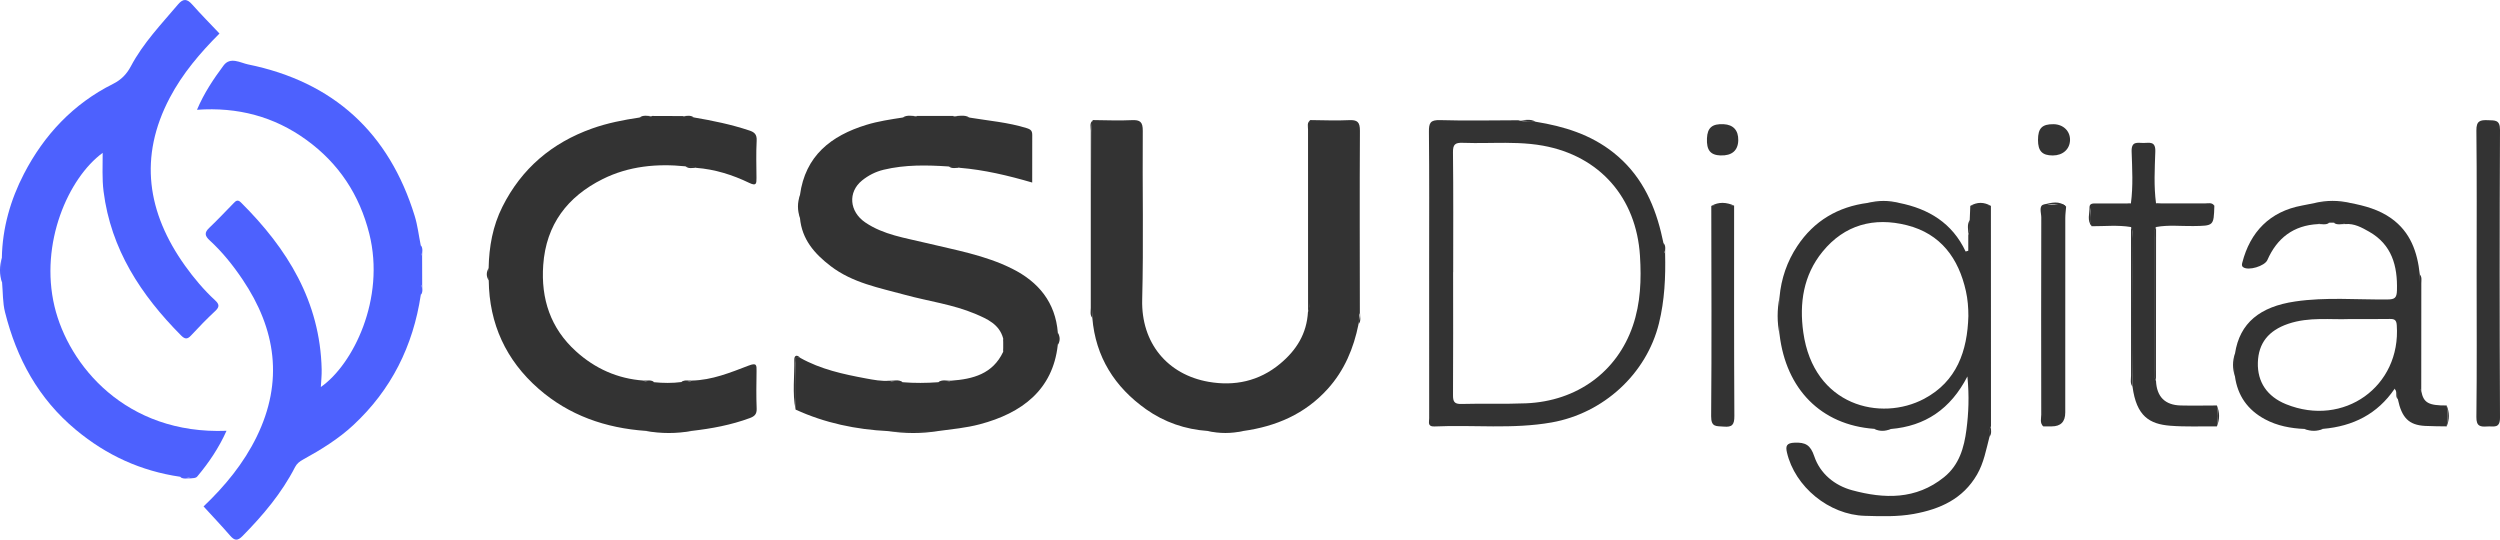 <svg xmlns="http://www.w3.org/2000/svg" viewBox="0.745 0.725 692.365 149.453"><g fill="none" fill-rule="evenodd"><g fill-rule="nonzero"><g><path fill="#4D61FE" d="M0.733,71.375 C0.883,63.155 3.123,55.345 6.833,48.175 C12.403,37.395 20.503,28.735 31.543,23.225 C33.803,22.095 35.313,20.515 36.453,18.375 C39.853,11.935 44.883,6.715 49.533,1.215 C50.973,-0.485 52.043,-0.335 53.453,1.255 C55.873,3.985 58.443,6.575 61.003,9.285 C55.633,14.655 50.773,20.365 47.253,27.045 C38.593,43.455 40.973,58.905 51.473,73.605 C53.943,77.055 56.673,80.295 59.793,83.175 C60.983,84.275 61.043,84.995 59.823,86.135 C57.503,88.295 55.283,90.585 53.123,92.915 C52.073,94.055 51.393,93.935 50.343,92.875 C39.243,81.695 30.933,69.045 28.903,53.015 C28.453,49.485 28.673,45.935 28.653,42.335 C19.183,49.255 11.143,67.345 15.313,84.855 C19.193,101.115 35.023,120.415 62.953,119.305 C60.833,124.035 58.073,128.115 54.873,131.935 C54.373,132.535 53.643,132.365 52.993,132.495 C52.103,131.855 51.013,132.495 50.093,132.035 C39.243,130.445 29.753,126.115 21.253,119.055 C10.813,110.385 4.823,99.265 1.603,86.435 C0.943,83.795 1.043,80.975 0.793,78.235 C0.493,75.955 0.563,73.665 0.743,71.375 L0.733,71.375 Z" transform="translate(-470, -415) translate(470.527, 415.725)"/><path fill="#333" d="M293.163,95.555 C291.783,107.975 283.253,114.415 271.553,117.505 C267.763,118.505 263.903,118.855 260.043,119.375 C255.433,119.625 250.813,119.585 246.203,119.395 C237.293,118.955 228.703,117.165 220.553,113.435 C220.293,109.155 220.483,104.865 220.463,100.575 C220.463,99.815 220.033,98.305 221.853,99.115 C227.513,102.285 233.743,103.635 240.033,104.805 C242.193,105.205 244.353,105.625 246.563,105.435 C247.733,105.985 249.023,105.405 250.203,105.855 C253.493,106.125 256.783,106.095 260.063,105.855 C261.213,105.395 262.503,106.025 263.633,105.425 C269.673,104.995 275.153,103.565 278.033,97.455 C278.423,96.205 278.423,94.945 278.033,93.695 C276.973,89.785 273.603,88.325 270.393,86.955 C264.133,84.295 257.343,83.435 250.823,81.645 C243.713,79.695 236.363,78.365 230.263,73.695 C225.753,70.245 222.293,66.265 221.763,60.355 C221.493,58.245 221.493,56.145 221.763,54.035 C223.233,43.155 230.343,37.585 240.163,34.575 C243.453,33.565 246.843,33.075 250.233,32.545 C251.553,32.065 253.003,32.785 254.303,32.105 C257.553,32.105 260.813,32.105 264.063,32.105 C265.563,32.795 267.193,32.055 268.713,32.565 C274.023,33.445 279.403,33.875 284.593,35.495 C285.803,35.875 286.093,36.325 286.093,37.425 C286.063,41.725 286.083,46.025 286.083,50.555 C279.363,48.595 272.783,47.035 266.023,46.475 C265.053,45.985 263.963,46.425 262.973,46.105 C256.933,45.705 250.923,45.575 244.953,47.005 C242.673,47.555 240.703,48.575 238.943,49.995 C234.983,53.215 235.433,58.605 239.853,61.605 C244.923,65.045 250.893,65.875 256.643,67.275 C264.743,69.235 273.013,70.655 280.543,74.425 C287.823,78.065 292.513,83.725 293.183,92.145 C293.363,93.285 293.413,94.425 293.153,95.565 L293.163,95.555 Z" transform="translate(-470, -415) translate(470.527, 415.725)"/><path fill="#4D61FE" d="M116.753,81.685 C114.623,95.835 108.583,107.975 98.033,117.765 C93.883,121.615 89.083,124.555 84.143,127.275 C83.193,127.795 82.443,128.375 81.943,129.335 C78.233,136.575 73.063,142.695 67.383,148.455 C66.023,149.835 65.183,149.765 63.973,148.365 C61.593,145.625 59.093,142.985 56.593,140.255 C62.503,134.635 67.683,128.355 71.303,120.955 C78.773,105.675 76.683,91.175 67.373,77.375 C64.733,73.455 61.783,69.775 58.293,66.575 C56.923,65.315 56.773,64.425 58.163,63.105 C60.463,60.915 62.643,58.605 64.863,56.325 C65.503,55.675 65.993,55.125 66.943,56.065 C79.823,68.875 88.883,83.515 89.303,102.305 C89.343,103.925 89.153,105.545 89.073,107.185 C97.993,100.955 107.013,82.775 102.493,64.735 C99.793,53.965 94.043,45.225 85.033,38.715 C76.133,32.275 66.083,29.605 54.773,30.405 C56.743,25.745 59.363,21.855 62.143,18.125 C64.003,15.635 66.813,17.405 68.893,17.835 C92.583,22.655 107.963,36.765 115.063,59.795 C115.873,62.415 116.183,65.195 116.733,67.895 C117.093,68.865 116.603,69.935 117.123,70.885 L117.143,78.765 C116.553,79.675 117.093,80.735 116.743,81.675 L116.753,81.685 Z" transform="translate(-470, -415) translate(470.527, 415.725)"/><path fill="#333" d="M376.453,89.785 C375.103,96.475 372.553,102.585 367.903,107.725 C361.623,114.675 353.603,118.095 344.503,119.365 C341.233,119.585 337.973,119.615 334.703,119.355 C328.463,118.925 322.663,116.915 317.633,113.355 C308.943,107.205 303.633,98.865 302.733,88.045 C302.413,81.245 302.633,74.445 302.603,67.645 C302.563,57.205 302.583,46.755 302.603,36.315 C302.603,35.295 302.243,34.205 302.953,33.255 C306.523,33.275 310.093,33.455 313.643,33.275 C315.993,33.155 316.723,33.785 316.703,36.245 C316.583,51.825 316.943,67.405 316.543,82.975 C316.233,94.995 323.543,103.755 334.953,105.745 C342.053,106.985 348.873,105.625 354.743,100.735 C359.323,96.925 362.113,92.375 362.453,86.395 C362.973,85.395 362.713,84.315 362.713,83.285 C362.733,67.625 362.713,51.975 362.743,36.315 C362.743,35.295 362.373,34.205 363.093,33.255 C366.663,33.275 370.233,33.455 373.783,33.275 C376.133,33.155 376.863,33.785 376.843,36.245 C376.743,53.075 376.813,69.895 376.823,86.725 C376.313,87.695 376.823,88.795 376.403,89.785 L376.453,89.785 Z" transform="translate(-470, -415) translate(470.527, 415.725)"/><path fill="#333" d="M181.373,105.855 C183.893,106.105 186.413,106.135 188.933,105.805 C189.873,105.445 190.933,106.015 191.833,105.395 C197.403,105.275 202.493,103.185 207.563,101.245 C209.773,100.395 209.773,101.115 209.743,102.785 C209.693,106.245 209.633,109.705 209.773,113.155 C209.833,114.675 209.213,115.285 207.903,115.775 C202.693,117.705 197.273,118.705 191.783,119.335 C187.553,119.615 183.313,119.615 179.083,119.335 C167.933,118.555 157.793,115.045 149.353,107.645 C140.363,99.765 135.703,89.695 135.573,77.665 C135.293,76.525 135.333,75.385 135.543,74.235 C135.663,68.315 136.673,62.605 139.363,57.255 C144.673,46.665 153.043,39.575 164.153,35.605 C168.433,34.075 172.873,33.215 177.353,32.545 C178.493,32.095 179.763,32.745 180.873,32.115 L189.293,32.145 C190.263,32.635 191.353,32.195 192.343,32.515 C197.563,33.405 202.733,34.465 207.763,36.145 C209.183,36.615 209.863,37.255 209.773,38.945 C209.593,42.385 209.693,45.835 209.723,49.285 C209.733,50.845 209.693,51.605 207.683,50.635 C203.073,48.415 198.203,46.885 193.043,46.485 C192.103,45.925 191.013,46.475 190.053,46.065 C182.113,45.255 174.313,46.015 167.143,49.585 C157.393,54.445 151.453,62.165 150.663,73.385 C149.993,82.785 152.693,90.925 159.733,97.295 C164.993,102.065 171.243,104.885 178.433,105.395 C179.333,106.025 180.423,105.395 181.343,105.855 L181.373,105.855 Z" transform="translate(-470, -415) translate(470.527, 415.725)"/><path fill="#333" d="M526.163,56.195 C534.343,57.825 540.883,61.745 544.593,69.655 L545.323,69.445 L545.323,65.165 C545.893,63.805 545.283,62.335 545.723,60.955 L545.883,57.035 C547.783,56.345 549.693,56.365 551.593,57.035 L551.613,118.045 C550.993,118.945 551.563,120.005 551.203,120.945 C550.273,124.505 549.643,128.155 547.753,131.425 C543.833,138.195 537.523,141.005 530.213,142.335 C525.723,143.145 521.203,142.985 516.693,142.855 C506.753,142.585 497.303,134.795 495.103,125.305 C494.693,123.525 494.973,122.685 497.233,122.595 C500.233,122.485 501.613,123.225 502.663,126.345 C504.293,131.195 508.323,134.465 513.173,135.775 C522.043,138.175 530.813,138.435 538.603,132.165 C542.853,128.745 544.173,123.915 544.813,119.015 C545.413,114.445 545.613,109.755 545.083,104.255 C540.413,113.315 533.383,118.015 523.843,118.815 C522.313,118.985 520.783,119.065 519.253,118.765 C504.493,117.685 494.863,107.725 493.063,92.665 C492.813,89.215 492.853,85.765 493.043,82.325 C493.503,77.175 495.153,72.375 497.993,68.115 C502.603,61.175 509.223,57.255 517.523,56.185 C520.403,55.965 523.283,55.935 526.163,56.195 Z M528.333,62.375 C519.223,60.075 511.053,62.225 504.953,69.715 C499.643,76.235 498.503,83.995 499.633,92.045 C502.493,112.465 521.093,116.825 533.103,110.445 C542.153,105.635 545.083,97.195 545.353,87.525 C545.353,85.205 545.173,82.905 544.673,80.645 C542.643,71.525 537.703,64.745 528.333,62.375 Z" transform="translate(-470, -415) translate(470.527, 415.725)"/><path fill="#333" d="M399.023,33.265 C406.243,33.485 413.473,33.315 420.703,33.305 C422.263,33.905 423.933,33.235 425.503,33.725 L425.503,33.715 C433.353,34.985 440.743,37.235 447.123,42.315 C454.303,48.035 458.093,55.625 460.213,64.265 C460.463,65.275 460.673,66.295 460.903,67.305 C461.363,68.225 460.723,69.315 461.363,70.215 C461.523,76.715 461.233,83.155 459.663,89.535 C456.203,103.595 444.263,114.455 429.933,116.995 C419.133,118.905 408.303,117.615 397.503,118.105 C395.931,118.174 395.906,117.357 395.975,116.516 L396.002,116.201 C396.013,116.062 396.023,115.925 396.023,115.795 C396.003,101.475 396.013,87.145 396.013,72.825 C396.013,60.715 396.073,48.595 395.953,36.485 C395.933,34.085 396.313,33.185 399.023,33.265 Z M405.333,39.555 C403.213,39.475 402.583,39.995 402.613,42.205 C402.743,53.255 402.673,64.315 402.673,75.365 L402.653,75.365 C402.653,86.705 402.693,98.055 402.623,109.395 C402.613,111.165 402.933,111.935 404.953,111.875 C410.923,111.705 416.913,111.945 422.873,111.695 C436.983,111.105 448.083,102.945 452.433,90.205 C454.583,83.905 454.813,77.405 454.403,70.855 C453.393,54.755 443.263,43.205 427.543,40.345 C422.949,39.514 418.312,39.522 413.674,39.577 L411.819,39.6 C409.654,39.625 407.491,39.636 405.333,39.555 Z" transform="translate(-470, -415) translate(470.527, 415.725)"/><path fill="#333" d="M651.133,56.215 C655.163,56.985 659.083,58.055 662.473,60.475 C667.793,64.265 669.713,69.805 670.363,75.975 C670.723,85.725 670.413,95.485 670.533,105.245 C670.543,106.275 670.273,107.355 670.793,108.345 L670.783,108.335 C671.413,111.555 672.773,112.325 677.813,112.295 C678.163,114.225 678.163,116.155 677.813,118.085 C675.823,118.045 673.823,118.065 671.833,117.955 C667.363,117.715 665.383,115.735 664.293,110.555 C664.033,109.625 664.293,108.665 664.093,107.735 C663.923,106.965 663.613,107.635 663.373,107.705 C658.633,114.675 651.873,118.045 643.613,118.765 C641.893,119.055 640.163,119.005 638.443,118.795 C634.613,118.635 630.913,117.945 627.483,116.105 C622.693,113.525 619.913,109.585 619.173,104.205 C618.983,102.105 618.953,100.005 619.193,97.905 C620.503,89.385 626.153,84.925 635.833,83.495 C644.333,82.235 652.923,83.025 661.473,82.935 C663.453,82.915 663.983,82.475 664.043,80.435 C664.243,73.625 662.633,67.735 656.323,64.155 C654.343,63.035 652.223,61.825 649.723,62.065 C648.703,61.615 647.583,61.995 646.553,61.675 L645.353,61.675 C644.323,61.995 643.193,61.605 642.183,62.065 C635.383,62.415 630.833,65.925 628.153,72.025 C627.423,73.695 622.893,75.065 621.453,73.995 C620.993,73.655 621.093,73.215 621.213,72.735 C623.393,64.245 628.823,58.575 637.743,56.925 C638.943,56.705 640.143,56.455 641.333,56.215 C644.603,55.955 647.863,55.955 651.133,56.215 Z M662.228,88.334 L662.073,88.335 C658.603,88.395 655.143,88.355 650.833,88.355 L650.833,88.365 C645.743,88.585 639.733,87.705 633.933,89.675 C628.433,91.545 625.683,95.065 625.523,100.405 C625.363,105.785 628.093,109.825 633.333,111.945 C649.303,118.405 665.193,107.035 663.993,90.055 C663.893,88.585 663.343,88.315 662.073,88.335 Z" transform="translate(-470, -415) translate(470.527, 415.725)"/><path fill="#333" d="M597.313,105.455 C597.503,109.865 599.793,112.195 604.183,112.295 C607.513,112.375 610.843,112.305 614.183,112.295 C614.533,114.225 614.533,116.155 614.183,118.085 C609.873,118.045 605.543,118.245 601.253,117.905 C595.533,117.445 591.903,115.295 590.813,107.085 C590.533,93.375 590.773,79.675 590.673,65.965 C590.673,64.935 590.973,63.855 590.383,62.875 C586.763,62.275 583.123,62.665 579.483,62.655 C578.723,61.105 579.223,59.465 579.133,57.865 C579.053,56.325 580.293,56.675 581.193,56.625 C584.243,56.445 587.323,56.965 590.363,56.325 C591.003,51.555 590.723,46.745 590.563,41.975 C590.463,38.995 592.213,39.595 593.843,39.595 C595.473,39.595 597.223,38.985 597.123,41.975 C596.963,46.745 596.683,51.555 597.323,56.325 C601.683,56.995 606.083,56.415 610.453,56.645 C611.463,56.695 612.553,56.225 613.473,57.035 C613.303,62.585 613.303,62.525 607.613,62.605 C604.183,62.655 600.733,62.235 597.313,62.875 C596.903,63.375 597.013,63.965 597.013,64.535 C597.013,77.615 597.013,90.695 597.013,103.775 C597.013,104.345 596.923,104.935 597.283,105.445 L597.313,105.455 Z" transform="translate(-470, -415) translate(470.527, 415.725)"/><path fill="#333" d="M686.113,75.665 C686.113,62.485 686.193,49.315 686.043,36.135 C686.013,33.475 687.073,33.195 689.243,33.285 C691.183,33.365 692.593,33.125 692.583,35.995 C692.463,62.545 692.453,89.085 692.583,115.635 C692.603,118.805 690.773,117.985 689.093,118.105 C687.163,118.245 686.003,118.105 686.043,115.485 C686.203,102.215 686.113,88.935 686.113,75.665 L686.113,75.665 Z" transform="translate(-470, -415) translate(470.527, 415.725)"/><path fill="#333" d="M572.423,57.255 C572.343,58.295 572.193,59.335 572.193,60.385 C572.183,78.345 572.183,96.305 572.183,114.255 C572.183,116.808 570.929,118.085 568.423,118.085 C567.653,118.085 566.883,118.085 566.113,118.085 C565.563,117.195 565.823,116.205 565.823,115.275 C565.803,96.835 565.803,78.405 565.823,59.965 C565.823,56.225 565.473,56.615 569.293,56.675 C570.333,56.695 571.583,56.065 572.423,57.265 L572.423,57.255 Z" transform="translate(-470, -415) translate(470.527, 415.725)"/><path fill="#333" d="M480.473,56.935 C480.473,76.355 480.433,95.775 480.543,115.195 C480.553,117.605 479.973,118.365 477.563,118.145 C475.613,117.965 474.093,118.405 474.113,115.295 C474.283,95.875 474.173,76.455 474.153,57.045 C476.253,56.355 478.363,56.505 480.473,56.945 L480.473,56.935 Z" transform="translate(-470, -415) translate(470.527, 415.725)"/><path fill="#333" d="M564.633,38.755 C564.633,35.505 565.773,34.355 568.953,34.395 C571.643,34.435 573.573,36.315 573.503,38.825 C573.433,41.335 571.493,43.055 568.733,43.055 C565.793,43.055 564.633,41.835 564.633,38.755 L564.633,38.755 Z" transform="translate(-470, -415) translate(470.527, 415.725)"/><path fill="#333" d="M476.753,43.055 C473.893,42.955 472.813,41.595 472.953,38.305 C473.083,35.355 474.413,34.235 477.583,34.395 C480.243,34.535 481.673,36.095 481.623,38.835 C481.573,41.675 479.863,43.155 476.743,43.045 L476.753,43.055 Z" transform="translate(-470, -415) translate(470.527, 415.725)"/><path fill="#333" d="M572.423,57.255 C566.633,55.745 566.003,56.205 566.003,61.915 C566.003,79.585 566.003,97.255 566.003,114.925 C566.003,115.975 566.073,117.035 566.113,118.085 C565.073,117.155 565.533,115.925 565.533,114.835 C565.503,96.625 565.493,78.425 565.543,60.215 C565.543,58.975 564.773,56.955 566.273,56.625 C568.223,56.195 570.563,55.415 572.423,57.255 L572.423,57.255 Z" transform="translate(-470, -415) translate(470.527, 415.725)"/><path fill="#333" d="M302.963,33.265 C302.373,34.345 302.603,35.515 302.603,36.645 C302.633,53.775 302.683,70.915 302.733,88.045 C302.023,87.215 302.303,86.215 302.303,85.285 C302.283,68.915 302.283,52.545 302.303,36.175 C302.303,35.185 301.863,34.035 302.963,33.265 Z" transform="translate(-470, -415) translate(470.527, 415.725)"/><path fill="#333" d="M363.133,33.265 C362.543,34.345 362.773,35.525 362.773,36.655 C362.763,52.205 362.773,67.755 362.753,83.305 C362.753,84.335 363.023,85.415 362.483,86.415 C362.483,69.575 362.463,52.735 362.473,35.895 C362.473,34.995 362.113,33.945 363.133,33.275 L363.133,33.265 Z" transform="translate(-470, -415) translate(470.527, 415.725)"/><path fill="#333" d="M590.383,62.875 C591.003,63.845 590.663,64.925 590.673,65.955 C590.743,79.665 590.773,93.375 590.813,107.095 C590.083,106.155 590.403,105.055 590.403,104.035 C590.383,90.315 590.393,76.595 590.393,62.885 L590.383,62.875 Z" transform="translate(-470, -415) translate(470.527, 415.725)"/><path fill="#333" d="M597.313,105.455 C596.803,104.565 597.053,103.585 597.043,102.645 C597.023,90.315 597.023,77.985 597.043,65.655 C597.043,64.735 596.733,63.745 597.333,62.875 C597.333,77.065 597.313,91.255 597.303,105.445 L597.313,105.455 Z" transform="translate(-470, -415) translate(470.527, 415.725)"/><path fill="#333" d="M670.783,108.335 C670.173,107.595 670.323,106.705 670.323,105.855 C670.323,95.895 670.343,85.925 670.343,75.965 C671.023,76.695 670.793,77.595 670.793,78.435 C670.793,88.405 670.793,98.365 670.773,108.335 L670.783,108.335 Z" transform="translate(-470, -415) translate(470.527, 415.725)"/><path fill="#333" d="M590.373,56.335 C587.913,57.405 585.333,56.685 582.813,56.785 C578.993,56.925 578.983,56.825 579.133,60.715 C579.163,61.365 579.363,62.015 579.483,62.665 C578.163,61.055 578.933,59.185 578.893,57.445 C578.873,56.225 580.003,56.345 580.853,56.345 C584.023,56.325 587.203,56.345 590.373,56.345 L590.373,56.335 Z" transform="translate(-470, -415) translate(470.527, 415.725)"/><path fill="#333" d="M613.493,57.035 C609.003,56.535 604.493,56.975 599.993,56.785 C599.113,56.745 598.073,57.295 597.343,56.325 C601.853,56.325 606.373,56.305 610.883,56.335 C611.783,56.335 612.843,55.965 613.493,57.025 L613.493,57.035 Z" transform="translate(-470, -415) translate(470.527, 415.725)"/><path fill="#333" d="M221.853,99.115 C220.133,98.585 220.453,99.875 220.453,100.745 C220.453,104.975 220.513,109.205 220.543,113.435 C219.623,108.845 220.283,104.215 220.193,99.605 C220.173,98.435 220.943,98.115 221.843,99.115 L221.853,99.115 Z" transform="translate(-470, -415) translate(470.527, 415.725)"/><path fill="#333" d="M246.203,119.395 C250.813,119.395 255.433,119.385 260.043,119.375 C255.433,120.115 250.813,120.085 246.203,119.395 Z" transform="translate(-470, -415) translate(470.527, 415.725)"/><path fill="#333" d="M179.083,119.345 L191.783,119.345 C187.553,120.115 183.313,120.115 179.083,119.345 Z" transform="translate(-470, -415) translate(470.527, 415.725)"/><path fill="#333" d="M493.043,82.325 C493.043,85.775 493.053,89.225 493.063,92.665 C492.343,89.215 492.363,85.775 493.043,82.325 L493.043,82.325 Z" transform="translate(-470, -415) translate(470.527, 415.725)"/><path fill="#333" d="M334.703,119.355 C337.973,119.355 341.233,119.355 344.503,119.365 C341.233,120.085 337.973,120.115 334.703,119.355 Z" transform="translate(-470, -415) translate(470.527, 415.725)"/><path fill="#333" d="M651.113,56.205 C647.843,56.205 644.583,56.205 641.313,56.205 C644.583,55.445 647.843,55.445 651.113,56.205 Z" transform="translate(-470, -415) translate(470.527, 415.725)"/><path fill="#333" d="M526.163,56.205 C523.283,56.205 520.403,56.205 517.523,56.195 C520.403,55.475 523.283,55.455 526.163,56.205 Z" transform="translate(-470, -415) translate(470.527, 415.725)"/><path fill="#4D61FE" d="M0.733,71.375 C0.753,73.665 0.763,75.945 0.783,78.235 C-0.017,75.955 0.093,73.665 0.733,71.375 Z" transform="translate(-470, -415) translate(470.527, 415.725)"/><path fill="#333" d="M221.773,54.035 C221.773,56.145 221.773,58.245 221.773,60.355 C221.023,58.245 221.023,56.145 221.773,54.035 L221.773,54.035 Z" transform="translate(-470, -415) translate(470.527, 415.725)"/><path fill="#333" d="M619.183,97.905 C619.183,100.005 619.173,102.105 619.163,104.205 C618.483,102.105 618.463,100.005 619.183,97.905 Z" transform="translate(-470, -415) translate(470.527, 415.725)"/><path fill="#333" d="M480.473,56.935 C478.363,56.785 476.253,56.645 474.153,57.035 C476.243,55.825 478.353,56.015 480.473,56.935 Z" transform="translate(-470, -415) translate(470.527, 415.725)"/><path fill="#333" d="M551.593,57.035 C549.693,56.685 547.783,56.685 545.883,57.035 C547.783,55.895 549.683,55.915 551.593,57.035 Z" transform="translate(-470, -415) translate(470.527, 415.725)"/><path fill="#333" d="M614.173,118.085 C614.513,116.155 614.513,114.225 614.173,112.295 C614.983,114.225 614.983,116.155 614.173,118.085 Z" transform="translate(-470, -415) translate(470.527, 415.725)"/><path fill="#333" d="M677.813,118.085 C678.153,116.155 678.153,114.225 677.813,112.295 C678.623,114.225 678.623,116.155 677.813,118.085 Z" transform="translate(-470, -415) translate(470.527, 415.725)"/><path fill="#333" d="M663.363,107.705 C663.543,107.395 663.663,106.905 663.923,106.795 C664.593,106.535 664.323,107.175 664.323,107.415 C664.343,108.455 664.303,109.495 664.283,110.545 C663.423,109.775 664.323,108.435 663.363,107.695 L663.363,107.705 Z" transform="translate(-470, -415) translate(470.527, 415.725)"/><path fill="#333" d="M638.423,118.795 C640.143,118.795 641.873,118.775 643.593,118.765 C641.873,119.515 640.153,119.475 638.423,118.795 Z" transform="translate(-470, -415) translate(470.527, 415.725)"/><path fill="#333" d="M268.723,32.565 C267.153,32.595 265.593,32.545 264.073,32.105 C265.623,32.285 267.253,31.615 268.723,32.565 Z" transform="translate(-470, -415) translate(470.527, 415.725)"/><path fill="#333" d="M425.503,33.715 C423.903,33.575 422.303,33.435 420.703,33.295 C422.303,33.405 423.973,32.765 425.503,33.715 Z" transform="translate(-470, -415) translate(470.527, 415.725)"/><path fill="#333" d="M519.253,118.765 C520.783,118.785 522.313,118.795 523.843,118.815 C522.303,119.465 520.773,119.525 519.253,118.765 Z" transform="translate(-470, -415) translate(470.527, 415.725)"/><path fill="#333" d="M254.313,32.105 C252.993,32.585 251.623,32.565 250.243,32.545 C251.523,31.665 252.953,32.255 254.313,32.105 Z" transform="translate(-470, -415) translate(470.527, 415.725)"/><path fill="#333" d="M545.723,60.965 C545.803,62.385 545.733,63.795 545.323,65.175 C545.413,63.765 544.843,62.295 545.723,60.965 Z" transform="translate(-470, -415) translate(470.527, 415.725)"/><path fill="#333" d="M278.053,93.695 C278.763,94.945 278.773,96.205 278.053,97.455 C278.053,96.205 278.053,94.945 278.053,93.695 Z" transform="translate(-470, -415) translate(470.527, 415.725)"/><path fill="#333" d="M293.163,95.555 C293.173,94.415 293.183,93.275 293.193,92.135 C293.833,93.285 293.873,94.425 293.163,95.555 Z" transform="translate(-470, -415) translate(470.527, 415.725)"/><path fill="#333" d="M250.213,105.855 C248.973,105.925 247.743,105.915 246.573,105.435 C247.793,105.505 249.083,104.985 250.213,105.855 Z" transform="translate(-470, -415) translate(470.527, 415.725)"/><path fill="#333" d="M263.653,105.425 C262.513,106.005 261.293,105.885 260.083,105.855 C261.183,104.995 262.463,105.515 263.653,105.425 Z" transform="translate(-470, -415) translate(470.527, 415.725)"/><path fill="#333" d="M135.543,74.245 C135.543,75.385 135.563,76.535 135.573,77.675 C134.843,76.535 134.873,75.395 135.543,74.245 Z" transform="translate(-470, -415) translate(470.527, 415.725)"/><path fill="#333" d="M180.873,32.115 C179.733,32.555 178.543,32.575 177.353,32.545 C178.443,31.705 179.693,32.225 180.873,32.115 Z" transform="translate(-470, -415) translate(470.527, 415.725)"/><path fill="#333" d="M551.203,120.945 C551.163,119.955 551.153,118.965 551.613,118.045 C551.523,119.015 551.933,120.055 551.203,120.945 Z" transform="translate(-470, -415) translate(470.527, 415.725)"/><path fill="#333" d="M646.523,61.665 C647.603,61.635 648.703,61.425 649.693,62.055 C648.633,61.985 647.503,62.445 646.523,61.665 Z" transform="translate(-470, -415) translate(470.527, 415.725)"/><path fill="#333" d="M642.153,62.055 C643.153,61.435 644.253,61.635 645.323,61.665 C644.343,62.445 643.213,61.975 642.153,62.055 Z" transform="translate(-470, -415) translate(470.527, 415.725)"/><path fill="#333" d="M262.983,46.095 C264.033,45.975 265.053,46.015 266.033,46.465 C265.003,46.425 263.923,46.835 262.983,46.095 Z" transform="translate(-470, -415) translate(470.527, 415.725)"/><path fill="#333" d="M190.083,46.065 C191.113,45.995 192.123,45.985 193.073,46.485 C192.063,46.425 190.993,46.855 190.083,46.065 Z" transform="translate(-470, -415) translate(470.527, 415.725)"/><path fill="#333" d="M192.353,32.515 C191.313,32.605 190.283,32.515 189.303,32.145 C190.333,32.185 191.413,31.775 192.353,32.515 Z" transform="translate(-470, -415) translate(470.527, 415.725)"/><path fill="#333" d="M461.373,70.215 C460.903,69.295 460.883,68.305 460.913,67.305 C461.713,68.175 461.273,69.235 461.373,70.215 Z" transform="translate(-470, -415) translate(470.527, 415.725)"/><path fill="#4D61FE" d="M117.123,70.895 C116.653,69.945 116.673,68.925 116.733,67.905 C117.493,68.815 117.073,69.885 117.123,70.895 Z" transform="translate(-470, -415) translate(470.527, 415.725)"/><path fill="#4D61FE" d="M116.753,81.685 C116.703,80.695 116.623,79.695 117.153,78.785 C117.073,79.765 117.483,80.805 116.753,81.685 Z" transform="translate(-470, -415) translate(470.527, 415.725)"/><path fill="#333" d="M376.453,89.785 C376.593,88.765 376.733,87.745 376.873,86.735 C376.833,87.765 377.263,88.865 376.453,89.785 Z" transform="translate(-470, -415) translate(470.527, 415.725)"/><path fill="#333" d="M191.833,105.395 C190.913,105.895 189.933,105.895 188.933,105.805 C189.813,105.075 190.863,105.485 191.833,105.395 Z" transform="translate(-470, -415) translate(470.527, 415.725)"/><path fill="#333" d="M181.373,105.855 C180.373,105.895 179.363,105.965 178.463,105.395 C179.443,105.495 180.503,105.055 181.373,105.855 Z" transform="translate(-470, -415) translate(470.527, 415.725)"/><path fill="#4D61FE" d="M50.093,132.035 C51.083,132.015 52.093,131.935 52.993,132.495 C52.013,132.395 50.953,132.845 50.093,132.035 Z" transform="translate(-470, -415) translate(470.527, 415.725)"/></g></g></g></svg>